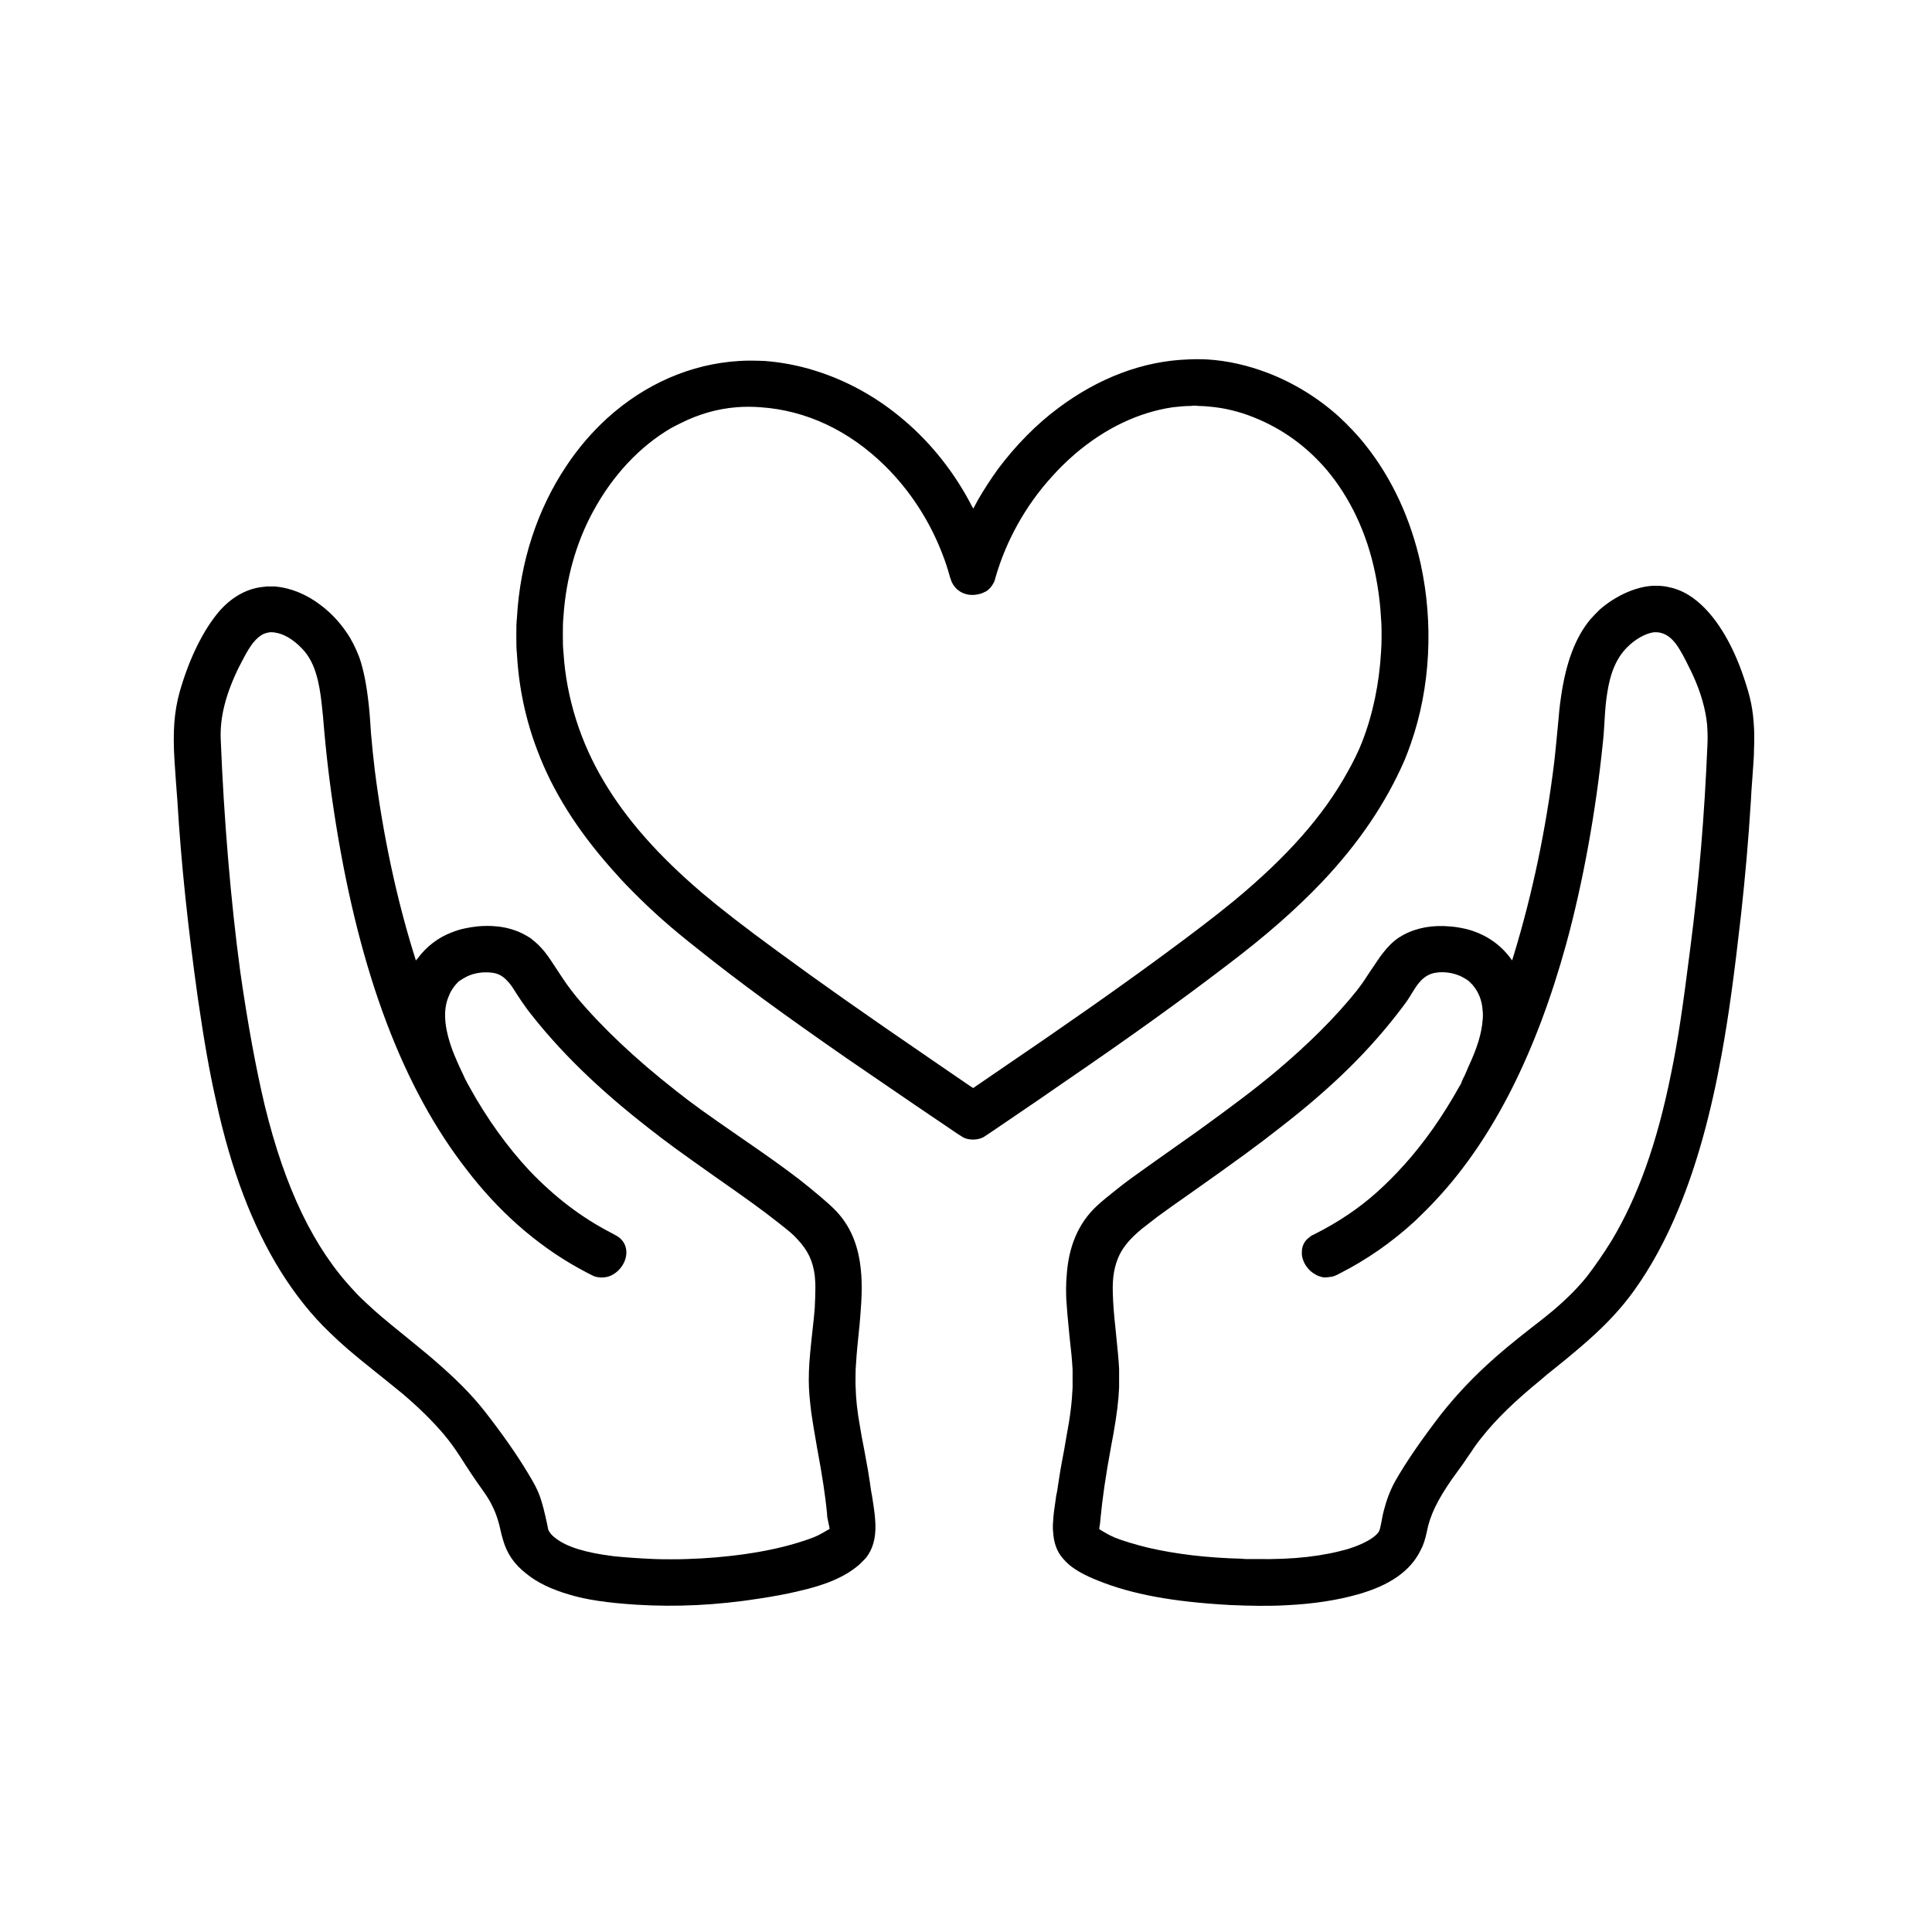 <?xml version="1.0" encoding="UTF-8"?>
<svg xmlns="http://www.w3.org/2000/svg" xmlns:xlink="http://www.w3.org/1999/xlink" viewBox="0 0 24 24" version="1.1">
<g>
<path style=" stroke:none;fill-rule:nonzero;fill:rgb(0%,0%,0%);fill-opacity:1;" d="M 14.758 4.465 C 14.199 4.484 13.645 4.695 13.145 5.07 C 12.867 5.277 12.617 5.535 12.402 5.82 C 12.312 5.945 12.227 6.074 12.148 6.211 C 12.133 6.238 12.102 6.297 12.094 6.312 L 12.09 6.316 L 12.074 6.289 C 11.863 5.879 11.574 5.512 11.234 5.223 C 10.902 4.938 10.523 4.727 10.117 4.602 C 9.914 4.539 9.707 4.5 9.5 4.484 C 9.398 4.48 9.281 4.477 9.184 4.484 C 8.582 4.52 8.012 4.77 7.543 5.195 C 7.355 5.367 7.188 5.559 7.035 5.789 C 6.672 6.332 6.461 6.984 6.422 7.668 C 6.414 7.754 6.414 7.781 6.414 7.898 C 6.414 8.016 6.414 8.043 6.422 8.129 C 6.445 8.543 6.531 8.945 6.676 9.324 C 6.867 9.832 7.172 10.312 7.59 10.785 C 7.676 10.883 7.75 10.965 7.855 11.07 C 8.098 11.316 8.34 11.531 8.664 11.785 C 9.18 12.199 9.75 12.613 10.516 13.145 C 10.738 13.297 10.91 13.414 11.367 13.727 C 11.609 13.891 11.707 13.957 11.891 14.082 C 11.926 14.105 11.957 14.125 11.965 14.129 C 12.039 14.168 12.148 14.164 12.219 14.125 C 12.227 14.121 12.277 14.086 12.336 14.047 C 12.82 13.719 13.008 13.59 13.238 13.43 C 14.055 12.871 14.672 12.426 15.219 12.008 C 15.727 11.625 16.102 11.293 16.426 10.953 C 16.883 10.469 17.215 9.977 17.449 9.441 C 17.473 9.383 17.5 9.312 17.527 9.234 C 17.77 8.539 17.809 7.742 17.648 7.004 C 17.523 6.441 17.289 5.938 16.961 5.527 C 16.863 5.402 16.746 5.281 16.633 5.176 C 16.371 4.941 16.074 4.758 15.75 4.633 C 15.504 4.539 15.25 4.48 14.996 4.465 C 14.926 4.461 14.824 4.461 14.758 4.465 Z M 14.891 5.043 C 14.941 5.043 14.98 5.047 15.023 5.051 C 15.207 5.066 15.398 5.113 15.574 5.184 C 15.926 5.324 16.23 5.543 16.48 5.836 C 16.77 6.18 16.98 6.621 17.082 7.117 C 17.125 7.324 17.148 7.516 17.16 7.746 C 17.164 7.832 17.164 7.996 17.156 8.098 C 17.133 8.492 17.055 8.875 16.918 9.223 C 16.883 9.316 16.809 9.469 16.742 9.586 C 16.441 10.133 15.992 10.641 15.328 11.191 C 15.098 11.379 14.855 11.566 14.457 11.859 C 13.883 12.281 13.254 12.723 12.352 13.336 C 12.129 13.488 12.09 13.516 12.09 13.516 C 12.086 13.516 12.023 13.473 11.602 13.184 C 10.711 12.574 10.184 12.203 9.652 11.812 C 9.242 11.512 8.965 11.297 8.719 11.09 C 8.176 10.625 7.785 10.184 7.504 9.711 C 7.211 9.223 7.035 8.668 7 8.109 C 6.992 8.023 6.992 8 6.992 7.879 C 6.992 7.762 6.992 7.742 7 7.652 C 7.031 7.191 7.156 6.742 7.367 6.355 C 7.609 5.906 7.949 5.543 8.34 5.316 C 8.383 5.293 8.414 5.277 8.461 5.254 C 8.68 5.145 8.91 5.078 9.148 5.059 C 9.242 5.051 9.352 5.051 9.449 5.059 C 10.016 5.098 10.547 5.348 10.992 5.785 C 11.301 6.09 11.547 6.465 11.707 6.883 C 11.742 6.973 11.77 7.055 11.797 7.156 C 11.809 7.188 11.816 7.215 11.82 7.223 C 11.848 7.285 11.887 7.328 11.945 7.359 C 12.008 7.391 12.078 7.398 12.148 7.383 C 12.184 7.379 12.223 7.359 12.254 7.344 C 12.293 7.316 12.324 7.281 12.344 7.238 C 12.355 7.219 12.359 7.203 12.367 7.172 C 12.496 6.723 12.738 6.281 13.07 5.918 C 13.156 5.82 13.258 5.723 13.352 5.641 C 13.727 5.32 14.145 5.121 14.57 5.059 C 14.645 5.051 14.719 5.043 14.793 5.043 C 14.816 5.039 14.836 5.039 14.836 5.039 C 14.836 5.039 14.863 5.039 14.891 5.043 Z M 14.891 5.043 "/>
<path style=" stroke:none;fill-rule:nonzero;fill:rgb(0%,0%,0%);fill-opacity:1;" d="M 20.527 7.277 C 20.418 7.285 20.316 7.312 20.199 7.363 C 20.078 7.418 19.969 7.488 19.875 7.57 C 19.84 7.605 19.793 7.652 19.758 7.691 C 19.57 7.918 19.453 8.227 19.391 8.66 C 19.375 8.77 19.367 8.844 19.352 9.023 C 19.336 9.188 19.324 9.316 19.309 9.453 C 19.207 10.289 19.039 11.094 18.805 11.863 C 18.793 11.898 18.785 11.93 18.785 11.93 C 18.785 11.93 18.773 11.918 18.766 11.906 C 18.645 11.742 18.48 11.625 18.289 11.562 C 18.18 11.527 18.059 11.508 17.941 11.504 C 17.723 11.496 17.531 11.547 17.375 11.648 C 17.301 11.699 17.242 11.758 17.172 11.848 C 17.133 11.898 17.117 11.926 17 12.098 C 16.938 12.195 16.91 12.234 16.852 12.309 C 16.586 12.641 16.246 12.977 15.848 13.312 C 15.586 13.531 15.305 13.742 14.883 14.047 C 14.766 14.129 14.504 14.316 14.336 14.434 C 14.094 14.605 13.996 14.676 13.883 14.766 C 13.789 14.84 13.688 14.922 13.629 14.977 C 13.398 15.191 13.273 15.48 13.25 15.855 C 13.242 15.934 13.242 16.062 13.246 16.145 C 13.254 16.273 13.262 16.355 13.285 16.594 C 13.309 16.801 13.316 16.883 13.324 17.012 C 13.324 17.055 13.324 17.191 13.324 17.238 C 13.316 17.414 13.297 17.586 13.246 17.855 C 13.242 17.879 13.23 17.949 13.219 18.012 C 13.172 18.258 13.16 18.336 13.141 18.465 C 13.137 18.5 13.129 18.547 13.121 18.578 C 13.094 18.758 13.086 18.82 13.082 18.902 C 13.078 18.934 13.078 19.004 13.082 19.027 C 13.09 19.168 13.129 19.273 13.203 19.359 C 13.219 19.379 13.258 19.418 13.281 19.438 C 13.371 19.512 13.477 19.57 13.645 19.637 C 14.066 19.805 14.562 19.898 15.277 19.938 C 15.523 19.949 15.766 19.953 15.973 19.941 C 16.305 19.926 16.613 19.879 16.871 19.805 C 17.262 19.695 17.52 19.516 17.645 19.262 C 17.684 19.191 17.703 19.125 17.723 19.035 C 17.762 18.828 17.852 18.641 18.039 18.371 C 18.055 18.348 18.102 18.285 18.172 18.188 C 18.211 18.129 18.238 18.09 18.277 18.035 C 18.324 17.961 18.363 17.91 18.41 17.852 C 18.59 17.625 18.816 17.406 19.145 17.137 C 19.207 17.082 19.223 17.07 19.316 16.996 C 19.52 16.832 19.625 16.742 19.727 16.652 C 19.965 16.441 20.145 16.246 20.297 16.035 C 20.508 15.742 20.695 15.398 20.852 15.016 C 21.078 14.473 21.254 13.832 21.387 13.098 C 21.473 12.625 21.539 12.148 21.629 11.352 C 21.68 10.883 21.719 10.449 21.75 9.949 C 21.754 9.859 21.758 9.805 21.77 9.645 C 21.781 9.48 21.789 9.402 21.789 9.301 C 21.793 9.246 21.793 9.082 21.789 9.043 C 21.777 8.809 21.746 8.664 21.664 8.422 C 21.531 8.023 21.344 7.707 21.133 7.512 C 21.008 7.395 20.871 7.32 20.727 7.293 C 20.676 7.281 20.633 7.277 20.578 7.277 C 20.555 7.277 20.531 7.277 20.527 7.277 Z M 20.621 7.859 C 20.715 7.879 20.793 7.945 20.871 8.078 C 20.91 8.141 20.984 8.289 21.023 8.371 C 21.129 8.602 21.188 8.809 21.207 9.008 C 21.211 9.078 21.215 9.145 21.211 9.238 C 21.172 10.152 21.109 10.914 20.996 11.789 C 20.902 12.531 20.844 12.926 20.758 13.34 C 20.586 14.195 20.348 14.867 20.016 15.418 C 19.922 15.57 19.816 15.723 19.715 15.855 C 19.602 15.996 19.465 16.133 19.301 16.273 C 19.234 16.328 19.164 16.387 19.031 16.488 C 18.781 16.684 18.621 16.816 18.465 16.961 C 18.242 17.168 18.074 17.352 17.906 17.562 C 17.656 17.887 17.465 18.164 17.328 18.406 C 17.266 18.52 17.223 18.637 17.188 18.773 C 17.176 18.82 17.172 18.844 17.16 18.91 C 17.141 19.004 17.137 19.02 17.113 19.047 C 17.059 19.113 16.926 19.184 16.758 19.238 C 16.441 19.332 16.074 19.375 15.605 19.367 C 15.555 19.367 15.5 19.367 15.488 19.367 C 15.48 19.367 15.449 19.367 15.426 19.363 C 14.988 19.352 14.605 19.305 14.266 19.227 C 14.117 19.191 13.949 19.141 13.852 19.102 C 13.809 19.082 13.785 19.074 13.695 19.02 L 13.656 18.996 L 13.656 18.98 C 13.664 18.949 13.668 18.895 13.672 18.852 C 13.695 18.617 13.73 18.359 13.805 17.953 C 13.816 17.898 13.828 17.832 13.832 17.809 C 13.875 17.562 13.895 17.398 13.902 17.234 C 13.902 17.188 13.902 17.055 13.902 17.008 C 13.895 16.875 13.887 16.801 13.859 16.523 C 13.836 16.309 13.828 16.203 13.824 16.07 C 13.816 15.867 13.844 15.719 13.906 15.59 C 13.961 15.477 14.047 15.379 14.188 15.262 C 14.234 15.227 14.305 15.172 14.375 15.117 C 14.504 15.023 14.59 14.961 14.836 14.789 C 15.344 14.43 15.629 14.223 15.891 14.016 C 16.559 13.5 17.023 13.039 17.418 12.516 C 17.48 12.434 17.496 12.41 17.535 12.344 C 17.574 12.281 17.605 12.234 17.629 12.207 C 17.664 12.164 17.703 12.133 17.742 12.113 C 17.84 12.062 18.004 12.066 18.133 12.121 C 18.168 12.137 18.215 12.164 18.242 12.184 C 18.258 12.199 18.273 12.215 18.289 12.23 C 18.367 12.32 18.41 12.426 18.418 12.555 C 18.422 12.578 18.422 12.645 18.418 12.668 C 18.406 12.832 18.355 13.008 18.242 13.25 C 18.234 13.273 18.211 13.32 18.195 13.359 C 18.164 13.418 18.152 13.449 18.152 13.457 C 18.152 13.457 18.141 13.477 18.129 13.496 C 17.922 13.867 17.695 14.191 17.441 14.473 C 17.336 14.59 17.215 14.711 17.102 14.812 C 16.879 15.012 16.621 15.184 16.336 15.328 C 16.301 15.344 16.285 15.352 16.27 15.367 C 16.219 15.402 16.188 15.449 16.176 15.508 C 16.172 15.527 16.172 15.566 16.172 15.586 C 16.184 15.691 16.254 15.789 16.348 15.836 C 16.375 15.852 16.402 15.859 16.434 15.867 C 16.457 15.871 16.496 15.867 16.52 15.863 C 16.559 15.859 16.582 15.852 16.641 15.82 C 16.98 15.648 17.293 15.43 17.582 15.164 C 17.672 15.078 17.773 14.977 17.859 14.883 C 18.555 14.129 19.086 13.07 19.457 11.723 C 19.664 10.965 19.824 10.082 19.91 9.238 C 19.918 9.168 19.922 9.125 19.93 8.992 C 19.941 8.793 19.949 8.715 19.965 8.613 C 20.004 8.352 20.082 8.172 20.215 8.039 C 20.316 7.938 20.438 7.871 20.539 7.855 C 20.559 7.852 20.605 7.855 20.621 7.859 Z M 20.621 7.859 "/>
<path style=" stroke:none;fill-rule:nonzero;fill:rgb(0%,0%,0%);fill-opacity:1;" d="M 3.309 7.285 C 3.305 7.285 3.297 7.289 3.285 7.289 C 3.078 7.305 2.887 7.41 2.73 7.586 C 2.527 7.82 2.348 8.184 2.23 8.602 C 2.164 8.844 2.145 9.086 2.168 9.453 C 2.172 9.508 2.176 9.578 2.184 9.688 C 2.195 9.816 2.195 9.852 2.203 9.941 C 2.25 10.73 2.336 11.527 2.457 12.395 C 2.539 12.957 2.602 13.312 2.684 13.676 C 2.871 14.539 3.137 15.23 3.484 15.789 C 3.664 16.078 3.875 16.344 4.098 16.555 C 4.25 16.703 4.363 16.801 4.676 17.051 C 4.848 17.188 4.922 17.25 5.004 17.316 C 5.215 17.496 5.379 17.66 5.512 17.816 C 5.59 17.91 5.641 17.98 5.723 18.105 C 5.809 18.242 5.906 18.387 5.996 18.512 C 6.059 18.602 6.086 18.645 6.117 18.711 C 6.164 18.805 6.195 18.898 6.23 19.062 C 6.238 19.09 6.246 19.121 6.25 19.133 C 6.297 19.297 6.387 19.43 6.531 19.543 C 6.672 19.66 6.855 19.746 7.074 19.809 C 7.293 19.875 7.543 19.91 7.902 19.934 C 8.398 19.965 8.902 19.941 9.426 19.859 C 9.582 19.836 9.797 19.797 9.918 19.766 C 10.266 19.688 10.5 19.586 10.672 19.438 C 10.691 19.422 10.742 19.367 10.758 19.352 C 10.84 19.246 10.879 19.117 10.875 18.941 C 10.871 18.84 10.863 18.773 10.832 18.578 C 10.82 18.523 10.812 18.457 10.809 18.434 C 10.789 18.301 10.777 18.227 10.734 18 C 10.707 17.863 10.695 17.797 10.684 17.727 C 10.648 17.527 10.633 17.383 10.629 17.23 C 10.625 17.188 10.629 17.059 10.629 17.012 C 10.637 16.887 10.641 16.812 10.664 16.594 C 10.688 16.371 10.691 16.285 10.699 16.176 C 10.711 15.977 10.703 15.809 10.68 15.668 C 10.637 15.402 10.535 15.191 10.363 15.02 C 10.289 14.945 10.109 14.793 9.93 14.652 C 9.746 14.512 9.586 14.395 9.199 14.129 C 8.77 13.832 8.609 13.719 8.383 13.539 C 7.891 13.152 7.477 12.762 7.16 12.383 C 7.07 12.27 7.035 12.223 6.93 12.062 C 6.855 11.945 6.812 11.883 6.766 11.824 C 6.715 11.762 6.668 11.715 6.617 11.676 C 6.602 11.66 6.559 11.633 6.535 11.621 C 6.434 11.562 6.305 11.52 6.172 11.508 C 6.094 11.5 6.012 11.5 5.93 11.508 C 5.82 11.52 5.707 11.543 5.613 11.582 C 5.445 11.645 5.297 11.758 5.188 11.906 C 5.176 11.918 5.168 11.93 5.168 11.93 C 5.168 11.93 5.164 11.93 5.164 11.926 C 5.164 11.922 5.156 11.895 5.145 11.863 C 4.926 11.16 4.758 10.375 4.656 9.57 C 4.633 9.379 4.625 9.289 4.609 9.113 C 4.598 8.938 4.594 8.906 4.59 8.848 C 4.566 8.59 4.535 8.406 4.488 8.242 C 4.457 8.133 4.406 8.023 4.348 7.922 C 4.25 7.762 4.125 7.621 3.977 7.512 C 3.801 7.379 3.605 7.301 3.414 7.285 C 3.398 7.285 3.32 7.285 3.309 7.285 Z M 3.422 7.859 C 3.527 7.875 3.645 7.945 3.746 8.051 C 3.875 8.18 3.945 8.363 3.984 8.645 C 3.992 8.711 4 8.77 4.012 8.895 C 4.051 9.375 4.098 9.766 4.172 10.23 C 4.473 12.102 5.008 13.52 5.801 14.535 C 5.992 14.785 6.203 15.012 6.426 15.211 C 6.668 15.426 6.926 15.609 7.188 15.754 C 7.266 15.797 7.348 15.84 7.375 15.852 C 7.438 15.875 7.504 15.875 7.566 15.855 C 7.688 15.812 7.781 15.684 7.781 15.559 C 7.781 15.488 7.754 15.426 7.699 15.379 C 7.68 15.363 7.656 15.348 7.602 15.32 C 7.223 15.125 6.891 14.871 6.574 14.539 C 6.305 14.25 6.047 13.895 5.828 13.496 C 5.801 13.449 5.797 13.441 5.793 13.43 C 5.789 13.426 5.773 13.395 5.758 13.359 C 5.691 13.219 5.656 13.137 5.621 13.047 C 5.516 12.762 5.5 12.539 5.578 12.367 C 5.605 12.297 5.656 12.23 5.703 12.188 C 5.723 12.176 5.758 12.152 5.781 12.141 C 5.836 12.109 5.902 12.09 5.973 12.082 C 6.004 12.078 6.074 12.078 6.102 12.082 C 6.184 12.09 6.242 12.121 6.297 12.18 C 6.332 12.215 6.359 12.25 6.414 12.34 C 6.461 12.414 6.488 12.453 6.559 12.551 C 6.945 13.051 7.426 13.523 8.066 14.02 C 8.273 14.184 8.441 14.305 8.871 14.609 C 9.301 14.91 9.469 15.031 9.668 15.188 C 9.801 15.293 9.855 15.336 9.906 15.395 C 10.035 15.531 10.098 15.664 10.121 15.844 C 10.125 15.898 10.129 15.922 10.129 15.996 C 10.129 16.082 10.125 16.152 10.121 16.25 C 10.113 16.34 10.109 16.395 10.082 16.629 C 10.055 16.883 10.047 17 10.047 17.145 C 10.047 17.273 10.059 17.391 10.078 17.547 C 10.094 17.66 10.109 17.75 10.152 17.996 C 10.215 18.332 10.254 18.594 10.273 18.793 C 10.273 18.816 10.277 18.84 10.277 18.848 C 10.285 18.887 10.301 18.969 10.305 18.984 L 10.305 18.992 L 10.301 18.996 C 10.297 18.996 10.254 19.023 10.211 19.047 C 10.148 19.082 10.102 19.102 10.008 19.133 C 9.777 19.211 9.535 19.266 9.23 19.309 C 9 19.34 8.789 19.359 8.531 19.367 C 8.465 19.371 8.195 19.371 8.133 19.367 C 7.941 19.359 7.785 19.348 7.625 19.332 C 7.273 19.289 7.035 19.215 6.898 19.105 C 6.871 19.086 6.836 19.051 6.824 19.027 C 6.812 19.012 6.809 19 6.801 18.953 C 6.762 18.77 6.738 18.676 6.703 18.578 C 6.672 18.496 6.637 18.43 6.559 18.301 C 6.426 18.078 6.246 17.82 6.027 17.539 C 5.859 17.324 5.664 17.129 5.383 16.887 C 5.297 16.812 5.223 16.754 5.047 16.609 C 4.777 16.391 4.684 16.312 4.559 16.195 C 4.52 16.16 4.438 16.082 4.402 16.039 C 3.898 15.508 3.539 14.758 3.289 13.734 C 3.18 13.277 3.074 12.699 2.984 12.066 C 2.867 11.199 2.781 10.172 2.742 9.184 C 2.73 8.91 2.805 8.621 2.965 8.293 C 3.07 8.086 3.121 8.004 3.184 7.941 C 3.211 7.914 3.238 7.895 3.266 7.879 C 3.293 7.867 3.32 7.859 3.348 7.855 C 3.363 7.852 3.406 7.855 3.422 7.859 Z M 3.422 7.859 "/>
</g>
</svg>

